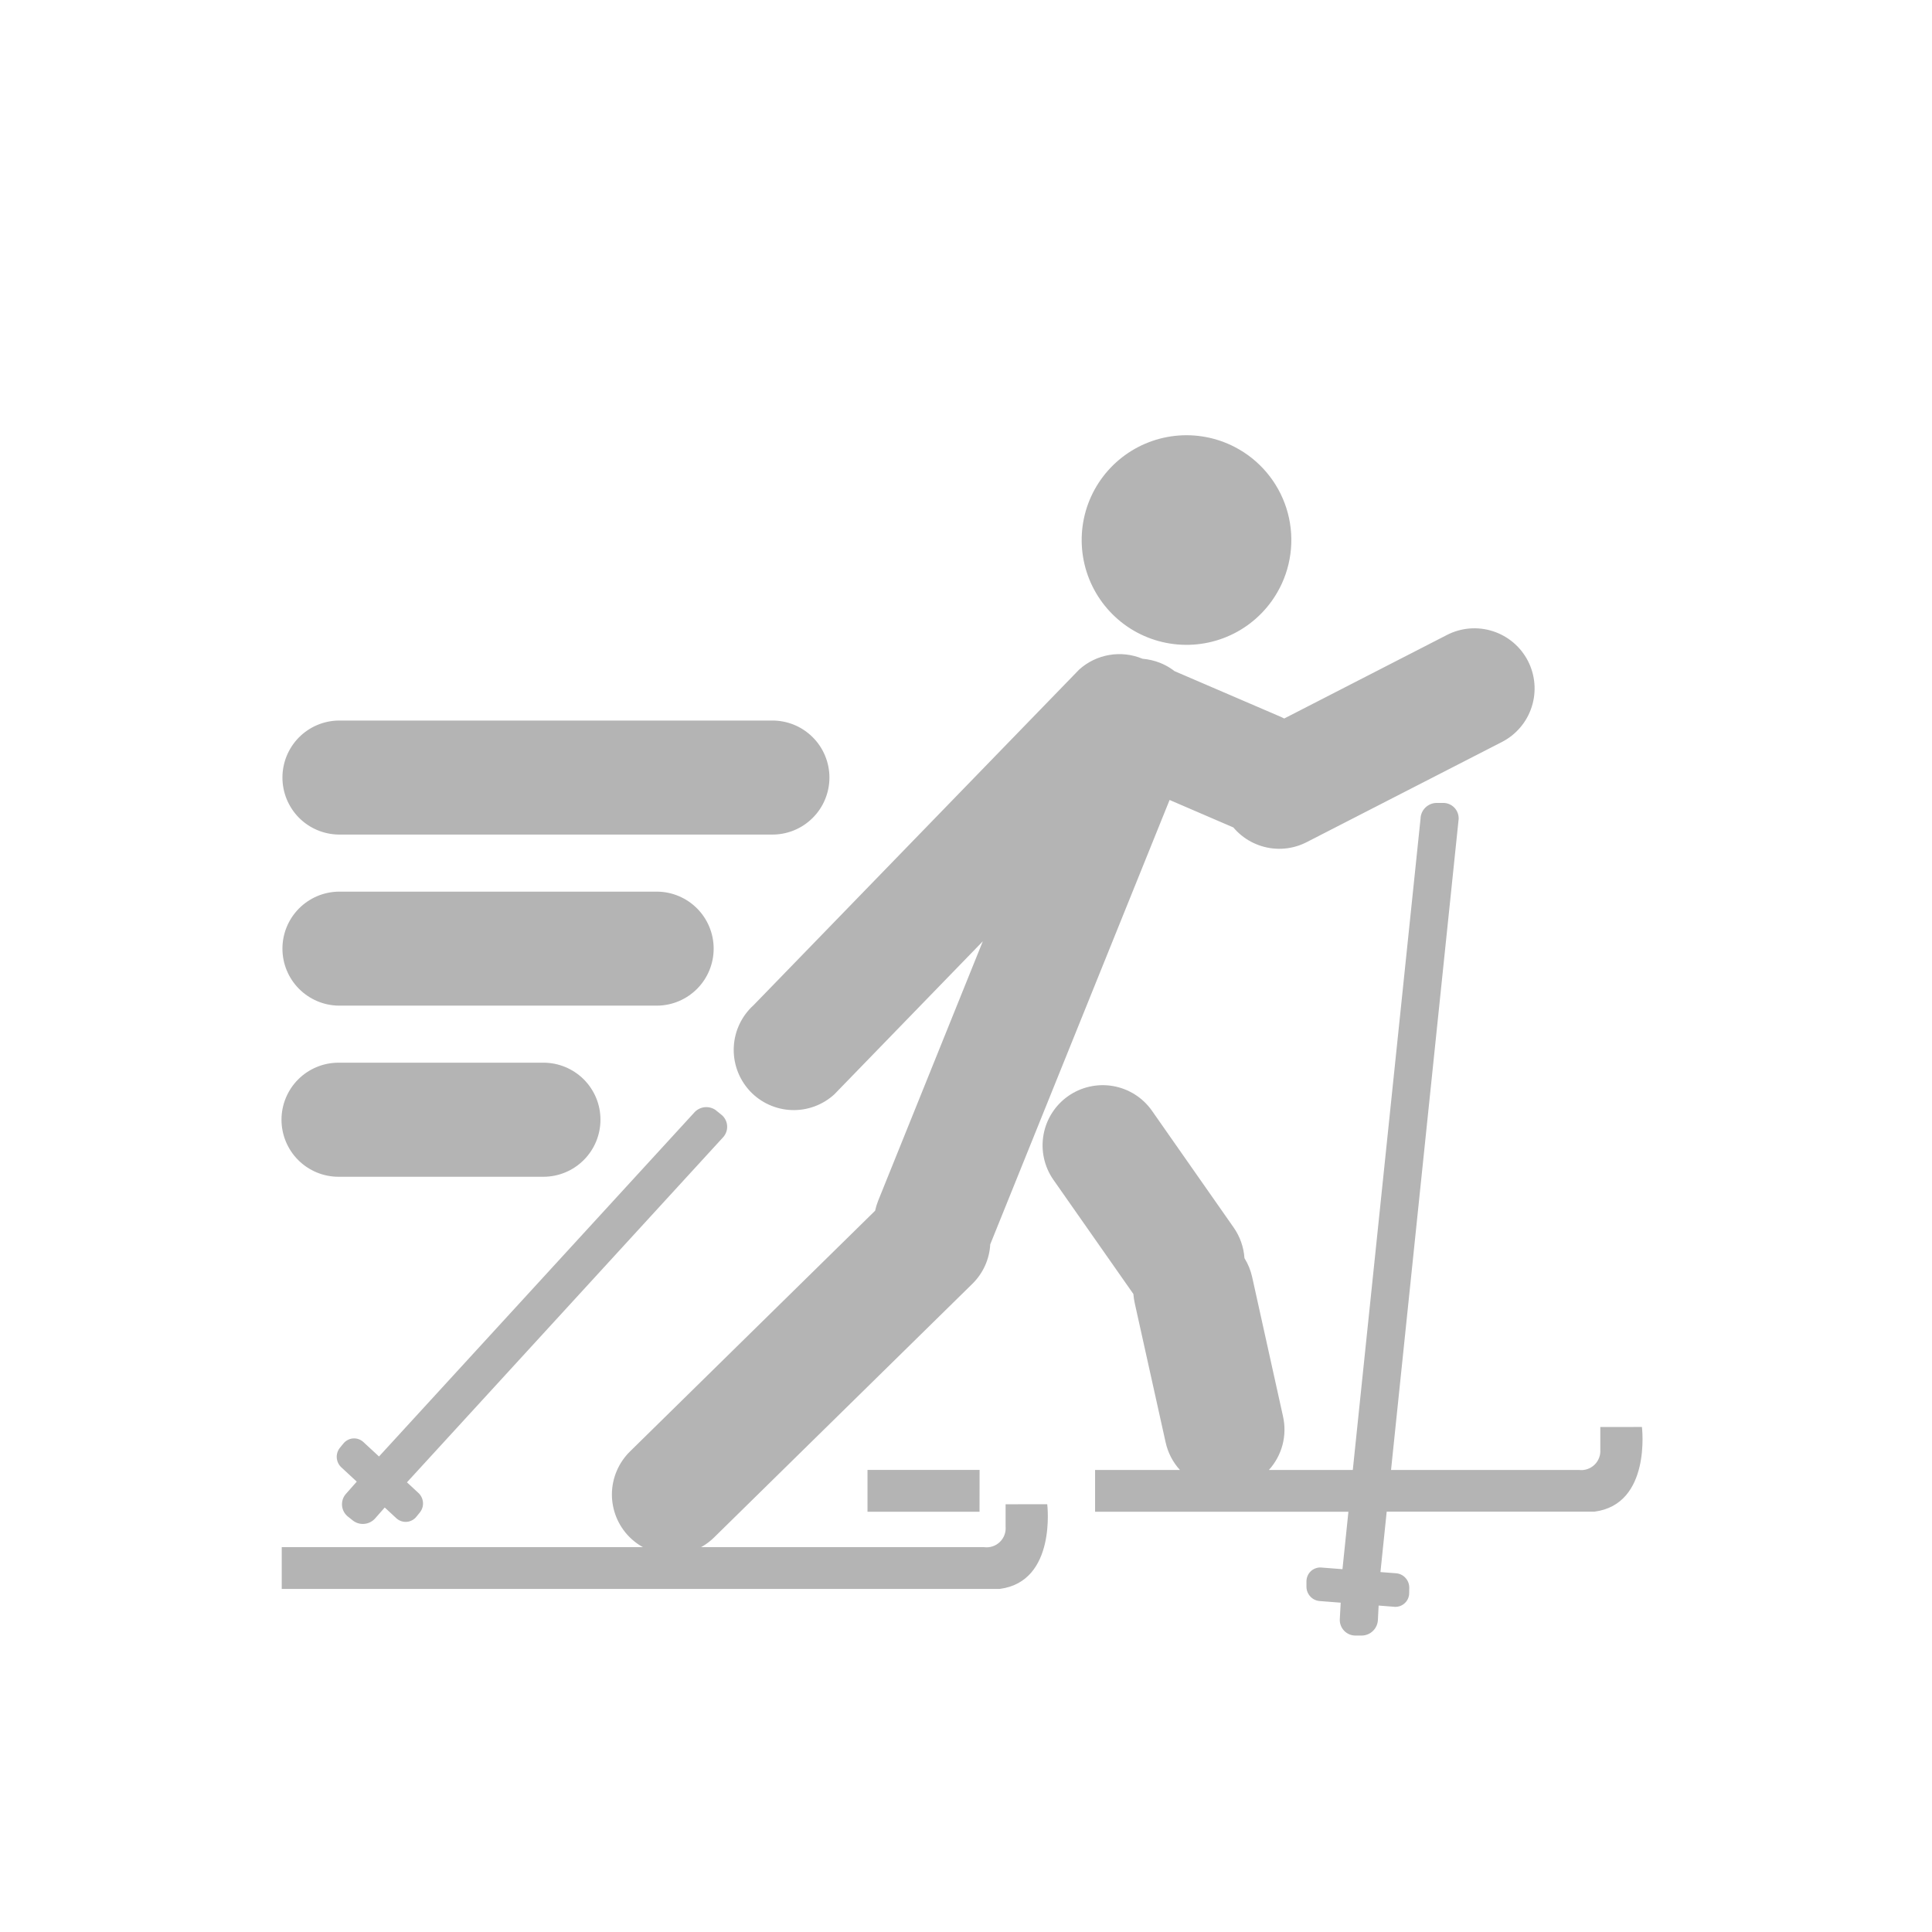 <svg width="64" height="64" viewBox="0 0 64 64" fill="none" xmlns="http://www.w3.org/2000/svg">
<rect width="64" height="64"/>
<path d="M11.215 27.646H25.558C25.808 27.65 26.057 27.604 26.29 27.511C26.522 27.418 26.734 27.279 26.912 27.103C27.091 26.928 27.233 26.718 27.329 26.487C27.426 26.256 27.476 26.008 27.476 25.757C27.476 25.507 27.426 25.259 27.329 25.028C27.233 24.797 27.091 24.587 26.912 24.412C26.734 24.236 26.522 24.097 26.29 24.004C26.057 23.911 25.808 23.865 25.558 23.869H11.215C10.719 23.876 10.246 24.079 9.898 24.432C9.551 24.785 9.356 25.262 9.356 25.757C9.356 26.253 9.551 26.729 9.898 27.083C10.246 27.436 10.719 27.638 11.215 27.646ZM11.215 33.313H21.782C22.277 33.306 22.75 33.103 23.098 32.75C23.446 32.397 23.641 31.921 23.641 31.425C23.641 30.929 23.446 30.453 23.098 30.1C22.75 29.747 22.277 29.544 21.782 29.537H11.215C10.72 29.544 10.247 29.747 9.899 30.1C9.551 30.453 9.356 30.929 9.356 31.425C9.356 31.921 9.551 32.397 9.899 32.75C10.247 33.103 10.72 33.306 11.215 33.313ZM19.891 37.092C19.891 36.844 19.843 36.598 19.748 36.369C19.653 36.14 19.514 35.932 19.339 35.756C19.163 35.581 18.955 35.442 18.726 35.347C18.497 35.252 18.252 35.203 18.003 35.203H11.214C10.713 35.203 10.233 35.402 9.878 35.756C9.524 36.111 9.325 36.591 9.325 37.092C9.325 37.593 9.524 38.074 9.878 38.428C10.233 38.783 10.713 38.982 11.214 38.982H18.003C18.504 38.981 18.984 38.782 19.338 38.427C19.692 38.073 19.891 37.593 19.891 37.092ZM23.722 36.786L23.887 36.918C23.942 36.96 23.988 37.013 24.022 37.074C24.056 37.134 24.078 37.201 24.085 37.27C24.093 37.339 24.087 37.409 24.066 37.475C24.046 37.542 24.013 37.603 23.969 37.657L13.481 49.104L13.848 49.444C13.94 49.524 13.998 49.636 14.011 49.757C14.023 49.879 13.988 50 13.913 50.096L13.797 50.239C13.759 50.288 13.712 50.328 13.658 50.357C13.605 50.387 13.546 50.406 13.485 50.412C13.424 50.418 13.362 50.412 13.304 50.394C13.245 50.376 13.191 50.346 13.144 50.307L12.745 49.938L12.434 50.291C12.344 50.397 12.217 50.464 12.08 50.479C11.942 50.495 11.804 50.457 11.694 50.373L11.529 50.242C11.474 50.199 11.429 50.146 11.395 50.086C11.361 50.025 11.339 49.958 11.332 49.889C11.324 49.821 11.33 49.751 11.35 49.684C11.369 49.618 11.402 49.556 11.446 49.502L11.818 49.081L11.321 48.62C11.229 48.541 11.17 48.429 11.157 48.308C11.144 48.186 11.179 48.065 11.253 47.968L11.372 47.823C11.41 47.775 11.457 47.735 11.51 47.706C11.563 47.676 11.622 47.657 11.683 47.651C11.744 47.645 11.805 47.651 11.864 47.669C11.922 47.687 11.976 47.717 12.023 47.756L12.555 48.248L22.986 36.868C23.074 36.762 23.201 36.694 23.338 36.678C23.476 36.663 23.614 36.701 23.724 36.785M32.45 48.693H28.737V50.078H32.448L32.45 48.693ZM33.312 49.831V50.575C33.32 50.669 33.306 50.763 33.273 50.85C33.239 50.938 33.187 51.017 33.119 51.082C33.051 51.147 32.97 51.196 32.881 51.225C32.792 51.255 32.697 51.264 32.604 51.252H9.333V52.635H33.115C35.008 52.394 34.691 49.829 34.691 49.829L33.312 49.831ZM20.873 50.936C21.246 51.3 21.747 51.502 22.269 51.5C22.79 51.498 23.29 51.292 23.66 50.925L32.209 42.53C32.564 42.183 32.776 41.716 32.803 41.221L39.532 24.548C39.63 24.306 39.679 24.046 39.677 23.784C39.675 23.523 39.621 23.264 39.518 23.023C39.415 22.782 39.266 22.564 39.079 22.381C38.892 22.198 38.67 22.054 38.427 21.957C38.241 21.884 38.046 21.839 37.847 21.822C37.499 21.677 37.117 21.633 36.746 21.697C36.374 21.76 36.029 21.928 35.749 22.18L24.964 33.297C24.571 33.652 24.335 34.147 24.308 34.675C24.28 35.203 24.463 35.721 24.816 36.114L24.847 36.149C25.206 36.528 25.698 36.752 26.219 36.772C26.741 36.792 27.249 36.606 27.635 36.255L32.557 31.182L29.09 39.776C29.047 39.883 29.013 39.994 28.989 40.107L20.868 48.083C20.491 48.454 20.276 48.959 20.27 49.487C20.265 50.016 20.47 50.525 20.839 50.903L20.873 50.936ZM53.012 47.272V48.017C53.019 48.11 53.006 48.204 52.972 48.292C52.939 48.38 52.886 48.459 52.818 48.524C52.75 48.589 52.669 48.638 52.58 48.667C52.49 48.697 52.396 48.706 52.302 48.694H46.08L48.32 27.127C48.322 27.057 48.311 26.988 48.285 26.923C48.26 26.858 48.222 26.799 48.173 26.75C48.124 26.7 48.065 26.661 48.001 26.635C47.936 26.609 47.867 26.596 47.798 26.598H47.586C47.447 26.6 47.315 26.656 47.216 26.754C47.117 26.851 47.06 26.983 47.057 27.122L44.813 48.695H42.033C42.248 48.458 42.403 48.173 42.485 47.864C42.566 47.554 42.572 47.23 42.501 46.917L41.48 42.306C41.431 42.083 41.344 41.87 41.224 41.677C41.2 41.311 41.075 40.958 40.863 40.658L38.156 36.789C37.852 36.359 37.39 36.067 36.87 35.977C36.352 35.887 35.818 36.006 35.386 36.308C34.955 36.61 34.66 37.071 34.568 37.59C34.475 38.108 34.591 38.642 34.891 39.076L37.545 42.866C37.553 42.969 37.568 43.07 37.59 43.17L38.613 47.78C38.688 48.121 38.851 48.436 39.086 48.694H36.276V50.078H44.668L44.471 51.981L43.748 51.925C43.687 51.923 43.627 51.934 43.57 51.956C43.513 51.978 43.461 52.011 43.417 52.054C43.373 52.096 43.339 52.147 43.315 52.204C43.291 52.26 43.279 52.32 43.278 52.381V52.568C43.28 52.69 43.328 52.806 43.413 52.894C43.497 52.982 43.613 53.033 43.734 53.038L44.412 53.091L44.382 53.652C44.38 53.721 44.393 53.789 44.419 53.854C44.444 53.918 44.483 53.977 44.531 54.026C44.58 54.075 44.638 54.114 44.702 54.141C44.766 54.167 44.834 54.181 44.904 54.18H45.115C45.254 54.177 45.386 54.121 45.484 54.024C45.583 53.926 45.64 53.794 45.645 53.656L45.669 53.186L46.211 53.229C46.273 53.231 46.333 53.22 46.391 53.198C46.447 53.175 46.499 53.142 46.543 53.099C46.587 53.056 46.622 53.005 46.645 52.949C46.669 52.892 46.681 52.832 46.681 52.771L46.684 52.585C46.682 52.464 46.634 52.347 46.549 52.26C46.465 52.172 46.35 52.12 46.228 52.115L45.729 52.077L45.936 50.076H52.816C54.709 49.834 54.391 47.27 54.391 47.27L53.012 47.272ZM36.058 23.224C35.863 23.707 35.864 24.249 36.064 24.731C36.263 25.213 36.644 25.598 37.124 25.802L40.856 27.41C41.34 27.61 41.883 27.611 42.369 27.414C42.854 27.217 43.242 26.836 43.449 26.355C43.656 25.874 43.665 25.331 43.475 24.843C43.285 24.355 42.91 23.962 42.432 23.748L38.698 22.142C38.213 21.933 37.664 21.924 37.172 22.119C36.68 22.314 36.285 22.696 36.075 23.181L36.058 23.224ZM40.627 27.074C40.876 27.533 41.294 27.876 41.793 28.029C42.292 28.183 42.831 28.134 43.294 27.893L49.754 24.579C50.224 24.337 50.579 23.919 50.74 23.416C50.902 22.913 50.857 22.366 50.616 21.896C50.374 21.425 49.956 21.071 49.452 20.909C48.949 20.747 48.402 20.792 47.932 21.034L41.475 24.349C41.004 24.59 40.648 25.008 40.486 25.511C40.323 26.015 40.367 26.562 40.607 27.033L40.627 27.074ZM42.388 19.484C42.073 20.094 41.584 20.597 40.983 20.929C40.381 21.261 39.695 21.407 39.011 21.349C38.326 21.291 37.674 21.032 37.137 20.603C36.601 20.174 36.203 19.596 35.995 18.942C35.787 18.287 35.778 17.585 35.968 16.925C36.159 16.265 36.541 15.677 37.067 15.234C37.592 14.792 38.237 14.515 38.919 14.439C39.602 14.363 40.292 14.491 40.902 14.807C41.719 15.23 42.335 15.96 42.614 16.837C42.893 17.714 42.812 18.666 42.389 19.484" fill="#B4B4B4"/>
</svg>
